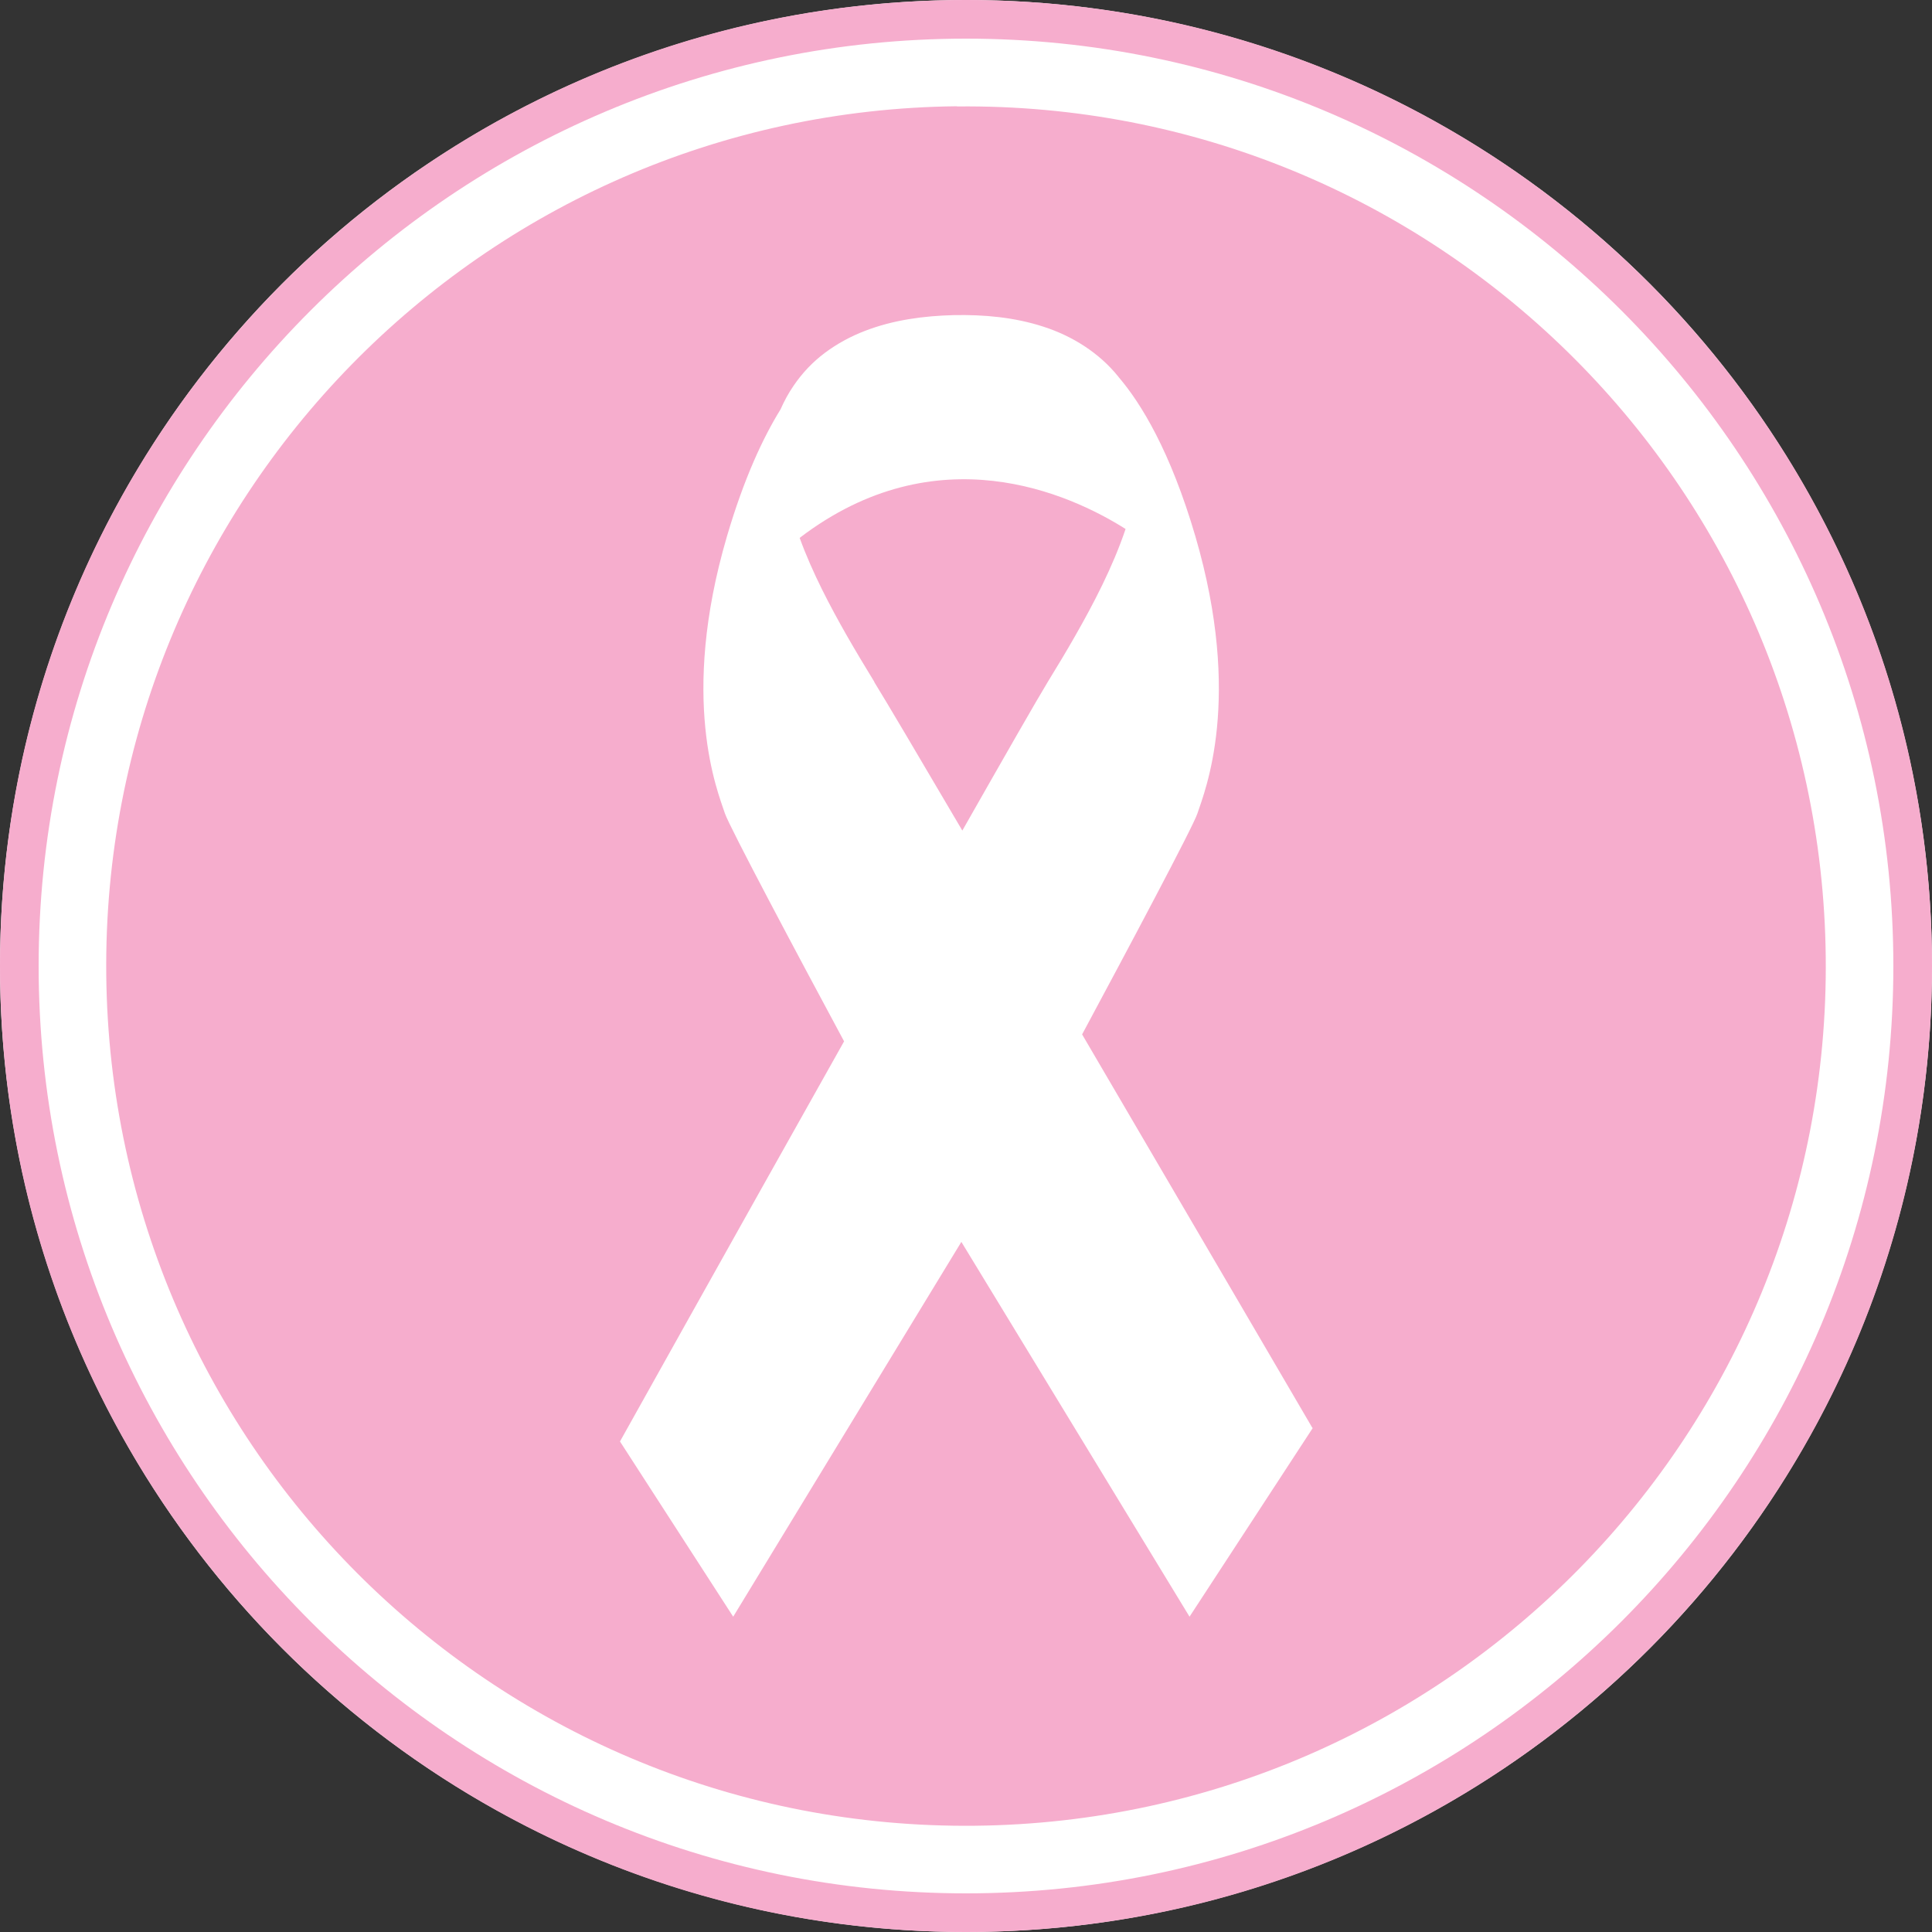 <?xml version="1.0" encoding="UTF-8"?>
<svg id="Layer_1" data-name="Layer 1" xmlns="http://www.w3.org/2000/svg" viewBox="0 0 100 100">
  <rect x="0" y="0" width="100" height="100" fill="#333333" stroke="none"/>
  <defs>
    <style>
      .cls-1 {
        fill: #f6adcd;
      }

      .cls-2 {
        fill: #fff;
      }
    </style>
  </defs>
  <g>
    <circle id="stroke" class="cls-2" cx="50" cy="50" r="50"/>
    <path id="stroke-2" data-name="stroke" class="cls-1" d="M50,2c26.47,0,48,21.53,48,48s-21.53,48-48,48S2,76.47,2,50,23.53,2,50,2m0-2C22.39,0,0,22.39,0,50s22.39,50,50,50,50-22.39,50-50S77.61,0,50,0h0Z"/>
  </g>
  <path id="fill" class="cls-1" d="M49.53,5.5C24.96,5.76,5.24,25.89,5.5,50.47c.26,24.58,20.39,44.29,44.97,44.03,24.57-.26,44.29-20.39,44.03-44.96-.26-24.58-20.39-44.29-44.96-44.03Z"/>
  <path class="cls-2" d="M67.93,73.91s-6.05-10.35-11.92-20.37c2.32-4.32,5.75-10.76,5.97-11.44,.37-1.13,2.36-5.91-.11-14.35-1.29-4.39-2.8-6.86-3.96-8.22-.01-.01-.02-.03-.03-.04-.99-1.23-2.38-2.1-3.87-2.58-1.5-.49-3.08-.63-4.64-.6-1.56,.04-3.14,.25-4.61,.82-.73,.28-1.43,.66-2.06,1.13-.63,.47-1.18,1.05-1.62,1.7-.27,.39-.49,.8-.68,1.23-.91,1.47-1.89,3.57-2.77,6.56-2.48,8.44-.48,13.22-.11,14.35,.23,.69,3.85,7.49,6.17,11.8-5.73,10.19-11.6,20.71-11.6,20.71l5.86,9.07,11.81-19.4,11.81,19.4,6.38-9.77Zm-22.67-38.61c-.49-.8-.97-1.6-1.44-2.42-.83-1.46-1.77-3.22-2.43-5.04,7.1-5.42,13.97-2.29,16.87-.46-.67,1.99-1.69,3.92-2.59,5.5-.46,.81-.95,1.62-1.44,2.42-.55,.9-2.22,3.82-4.42,7.69-2.27-3.86-4-6.79-4.56-7.69Z"/>
</svg>